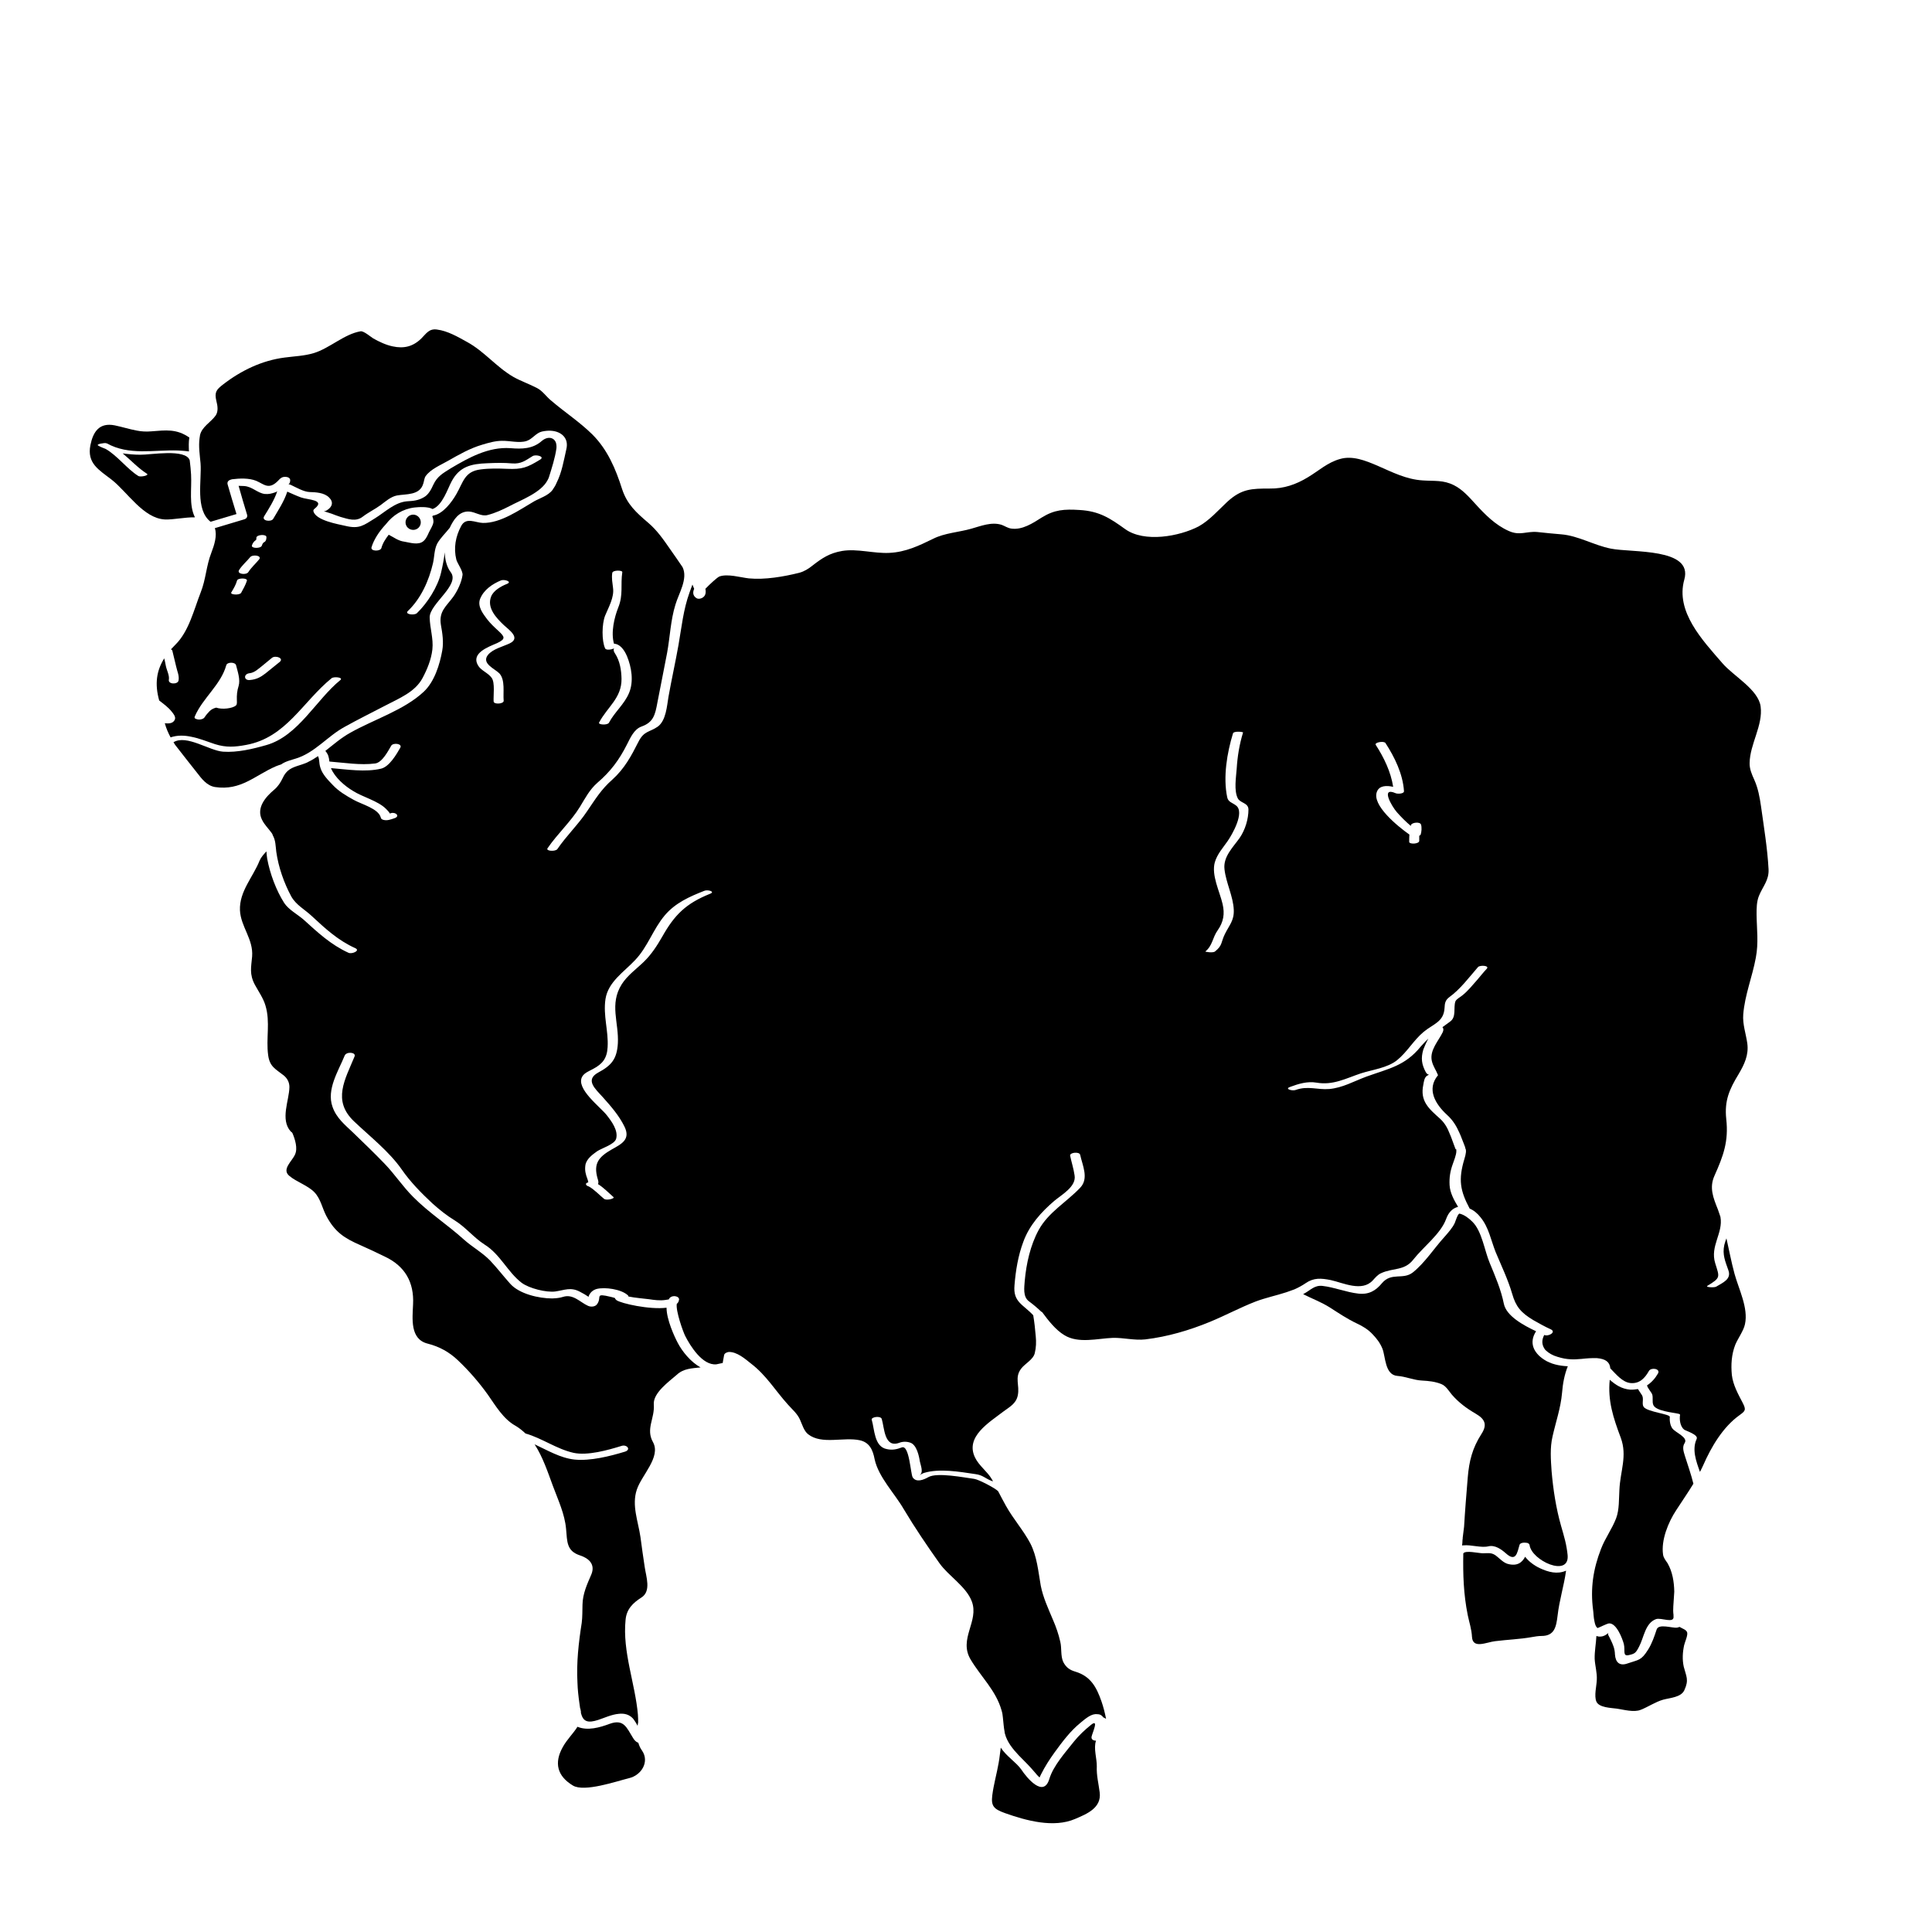 <?xml version="1.0" encoding="UTF-8" standalone="no"?>
<svg
   xmlns:dc="http://purl.org/dc/elements/1.1/"
   xmlns:cc="http://creativecommons.org/ns#"
   xmlns:rdf="http://www.w3.org/1999/02/22-rdf-syntax-ns#"
   xmlns:svg="http://www.w3.org/2000/svg"
   xmlns="http://www.w3.org/2000/svg"
   xmlns:sodipodi="http://sodipodi.sourceforge.net/DTD/sodipodi-0.dtd"
   xmlns:inkscape="http://www.inkscape.org/namespaces/inkscape"
   version="1.1"
   x="0px"
   y="0px"
   viewBox="0 0 100 100"
   style="enable-background:new 0 0 100 100;"
   xml:space="preserve"
   id="svg24"
   sodipodi:docname="ovin.svg"
   inkscape:version="0.92.3 (2405546, 2018-03-11)"><defs
     id="defs28" /><sodipodi:namedview
     pagecolor="#ffffff"
     bordercolor="#666666"
     borderopacity="1"
     objecttolerance="10"
     gridtolerance="10"
     guidetolerance="10"
     inkscape:pageopacity="0"
     inkscape:pageshadow="2"
     inkscape:window-width="920"
     inkscape:window-height="480"
     id="namedview26"
     showgrid="false"
     inkscape:zoom="2.36"
     inkscape:cx="2.9661017"
     inkscape:cy="50"
     inkscape:window-x="0"
     inkscape:window-y="27"
     inkscape:window-maximized="0"
     inkscape:current-layer="svg24" /><g
     id="g22"><path
       d="M21.39,27.427c0.21,0,0.39-0.17,0.39-0.39   c0-0.22-0.18-0.4-0.39-0.4c-0.22,0-0.4,0.18-0.4,0.4   C20.99,27.257,21.17,27.427,21.39,27.427z"
       id="path2" /><path
       d="M10.09,26.777c-0.32-0.64-0.16-1.46-0.2-2.21   c-0.01-0.23-0.04-0.48-0.07-0.74c-0.2-0.62-2.04-0.28-2.56-0.29   c-0.3,0-0.61-0.03-0.91-0.07c0.42,0.35,0.81,0.77,1.25,1.05   C7.75,24.607,7.27,24.707,7.16,24.637c-0.58-0.36-1.08-1.05-1.69-1.4   c-0.13-0.05-0.26-0.1-0.38-0.17c-0.16-0.08,0.32-0.15,0.4-0.13   c0.01,0,0.02,0.01,0.03,0.02c0.01,0,0.01,0,0.01-0.01   c1.14,0.64,2.44,0.33,3.67,0.37c0.17,0.01,0.38,0.02,0.58,0.05   c-0.01-0.24-0.02-0.49,0.02-0.72c-0.66-0.46-1.21-0.38-1.98-0.32   c-0.24,0.02-0.5,0.01-0.74-0.04c-0.38-0.07-0.75-0.19-1.14-0.27   c-0.8-0.16-1.12,0.33-1.26,1.02c-0.19,0.95,0.44,1.28,1.11,1.8   c0.81,0.64,1.63,1.99,2.74,2.05C8.96,26.907,9.56,26.767,10.09,26.777z"
       id="path4" /><path
       d="M14.55,39.567c0.22-0.16,0.53-0.23,0.78-0.31   c0.98-0.31,1.62-1.15,2.5-1.63c0.7-0.39,1.41-0.74,2.12-1.11   c0.7-0.37,1.53-0.69,1.92-1.42c0.24-0.45,0.45-0.96,0.51-1.48   c0.06-0.58-0.13-1.09-0.14-1.66c-0.01-0.7,1.59-1.68,1.09-2.34   c-0.2-0.26-0.3-0.64-0.31-1.03c-0.04,0.36-0.11,0.7-0.19,1.05   c-0.17,0.74-0.71,1.58-1.25,2.1c-0.14,0.13-0.65,0.06-0.47-0.11   c0.69-0.66,1.09-1.58,1.3-2.47c0.08-0.35,0.06-0.7,0.22-1.02   c0.16-0.29,0.44-0.55,0.65-0.82c0.19-0.41,0.48-0.87,1-0.84   c0.33,0.02,0.63,0.27,0.96,0.18C25.63,26.557,26,26.387,26.37,26.197   C26.97,25.877,28,25.507,28.34,24.857c0.03-0.05,0.05-0.1,0.07-0.15   c0.15-0.48,0.32-1,0.39-1.5c0.01-0.11,0-0.2-0.02-0.27   c0-0.01,0-0.01,0-0.01c-0.1-0.3-0.44-0.36-0.74-0.1   c-0.47,0.41-1.02,0.42-1.62,0.37c-1.13-0.08-2.16,0.49-3.1,1.05   c-0.4,0.25-0.69,0.41-0.89,0.84c-0.11,0.24-0.25,0.52-0.49,0.65   c-0.29,0.17-0.54,0.19-0.87,0.21c-0.63,0.05-1.13,0.55-1.66,0.88   c-0.59,0.36-0.8,0.57-1.54,0.39c-0.39-0.09-1.53-0.28-1.65-0.76   C16.21,26.407,16.25,26.347,16.29,26.327c0.57-0.47-0.36-0.45-0.71-0.58   c-0.25-0.09-0.48-0.2-0.71-0.3c-0.16,0.5-0.48,0.98-0.73,1.41   c-0.1,0.17-0.61,0.11-0.47-0.13c0.24-0.39,0.53-0.84,0.68-1.3   c-0.03,0.02-0.06,0.04-0.09,0.05c-0.2,0.07-0.34,0.11-0.56,0.09   c-0.38-0.05-0.64-0.38-1.06-0.41c-0.1,0-0.19-0.01-0.29-0.01   c0.14,0.51,0.29,1,0.44,1.5c0.03,0.13-0.05,0.21-0.17,0.24   c-0.5,0.15-1,0.3-1.5,0.45c0.13,0.38-0.03,0.88-0.18,1.27   c-0.27,0.69-0.28,1.37-0.55,2.05c-0.35,0.89-0.61,2.02-1.31,2.71   C9,33.447,8.93,33.527,8.85,33.607c0.03,0.02,0.06,0.04,0.07,0.07   c0.06,0.28,0.14,0.55,0.2,0.83c0.05,0.24,0.17,0.47,0.12,0.72   c-0.04,0.21-0.55,0.2-0.5-0.05c0.04-0.22-0.12-0.5-0.16-0.73   c-0.02-0.12-0.05-0.25-0.08-0.37c-0.4,0.64-0.5,1.32-0.26,2.18   c0.23,0.18,0.47,0.35,0.65,0.58c0.08,0.1,0.22,0.26,0.16,0.41   C8.96,37.447,8.75,37.457,8.53,37.437c0.07,0.25,0.17,0.49,0.3,0.73   c0.34-0.12,0.72-0.11,1.08-0.03c0.42,0.08,0.82,0.25,1.22,0.38   c0.57,0.18,1.02,0.15,1.61,0.04c2.07-0.38,2.92-2.23,4.42-3.45   c0.11-0.1,0.62-0.05,0.46,0.09c-1.26,1.02-2.18,2.9-3.84,3.37   c-0.7,0.2-1.5,0.39-2.23,0.34c-0.72-0.05-1.89-0.9-2.57-0.49   c0.03,0.04,0.05,0.09,0.08,0.13c0.37,0.48,0.75,0.96,1.13,1.44   c0.24,0.31,0.51,0.68,0.94,0.75c1.34,0.2,2.06-0.6,3.14-1.07   C14.36,39.627,14.46,39.597,14.55,39.567z M13.24,27.957L13.25,27.947   c0.01-0.01,0.01-0.01,0.01-0.01c0.01-0.03,0.01-0.06,0.01-0.1   c0-0.17,0.52-0.2,0.52-0.04c0,0.09-0.01,0.19-0.09,0.25   c-0.01,0.01-0.03,0.02-0.05,0.03c0,0-0.01,0-0.01,0.01   c-0.01,0.01-0.02,0.01-0.02,0.02c-0.03,0.03-0.05,0.09-0.07,0.14   C13.5,28.397,12.98,28.397,13.04,28.227C13.08,28.107,13.14,28.027,13.24,27.957z    M12.38,29.497c0.16-0.25,0.39-0.44,0.57-0.66   c0.12-0.15,0.63-0.09,0.46,0.12c-0.18,0.22-0.4,0.41-0.56,0.66   C12.74,29.777,12.23,29.717,12.38,29.497z M12.35,35.507   c-0.08,0.25-0.1,0.48-0.09,0.74c0,0.08,0.02,0.21-0.05,0.27   C12.04,36.667,11.5,36.737,11.19,36.627c-0.12,0.03-0.24,0.08-0.34,0.18   c-0.09,0.1-0.19,0.2-0.26,0.32c-0.02,0.03-0.05,0.05-0.08,0.07   c-0.1,0.05-0.22,0.06-0.32,0.03c-0.01-0.01-0.02-0.01-0.03-0.01   c-0.01-0.01-0.03-0.01-0.05-0.02c-0.04-0.03-0.05-0.06-0.03-0.11   c0.41-0.96,1.35-1.64,1.63-2.65c0.04-0.18,0.47-0.18,0.51,0   C12.3,34.757,12.45,35.177,12.35,35.507z M11.97,30.667   c0.12-0.2,0.24-0.4,0.3-0.62c0.04-0.14,0.55-0.14,0.51,0.01   c-0.07,0.22-0.19,0.43-0.3,0.63   C12.4,30.817,11.9,30.787,11.97,30.667z M14.47,34.267   c-0.24,0.2-0.49,0.39-0.73,0.59c-0.26,0.2-0.47,0.31-0.8,0.34   c-0.32,0.04-0.35-0.31-0.03-0.35c0.27-0.03,0.45-0.22,0.66-0.38   c0.17-0.14,0.34-0.28,0.51-0.42C14.26,33.907,14.72,34.067,14.47,34.267   z M19.97,27.137c0.36-0.47,0.88-0.8,1.49-0.87   c0.2-0.02,0.68-0.06,0.93,0.08c0.51-0.18,0.78-1.05,0.98-1.42   c0.41-0.78,1.01-0.92,1.86-0.95c0.43-0.02,0.86-0.03,1.29,0.01   c0.45,0.03,0.66-0.14,1.05-0.38c0.16-0.1,0.65,0.02,0.39,0.18   c-0.68,0.42-0.94,0.51-1.7,0.48c-0.46-0.02-0.92-0.03-1.38,0.03   c-0.84,0.1-0.9,0.66-1.26,1.28c-0.23,0.4-0.68,1.02-1.2,1.11   c-0.08,0.04-0.02,0.06,0,0.17c0.01,0.06,0.02,0.13,0.01,0.19   c-0.03,0.17-0.15,0.34-0.22,0.49c-0.08,0.17-0.14,0.33-0.28,0.46   c-0.26,0.24-0.7,0.09-1,0.04c-0.32-0.04-0.55-0.23-0.81-0.36   c-0.16,0.21-0.31,0.43-0.38,0.69c-0.05,0.18-0.57,0.18-0.51-0.04   C19.34,27.947,19.62,27.507,19.97,27.137z"
       id="path6" /><path
       d="M33.04,90.207c-0.12-0.04-0.21-0.14-0.28-0.26   c-0.33-0.53-0.47-0.99-1.21-0.72c-0.51,0.19-1.14,0.37-1.66,0.15   c-0.21,0.34-0.54,0.65-0.76,1.05c-0.46,0.82-0.29,1.5,0.52,1.99   c0.59,0.36,2.26-0.22,2.91-0.38c0.64-0.15,1.07-0.85,0.67-1.43   C33.14,90.487,33.08,90.347,33.04,90.207z"
       id="path8" /><path
       d="M56.73,90.097c-0.13,0-0.26-0.06-0.23-0.21   c0.05-0.22,0.4-0.96-0.04-0.6c-0.31,0.25-0.61,0.53-0.86,0.84   c-0.45,0.57-1.08,1.26-1.29,1.96c-0.3,0.98-1.16-0.06-1.45-0.5   c-0.27-0.38-0.78-0.69-1.06-1.13c-0.04,0.26-0.06,0.52-0.11,0.79   c-0.1,0.57-0.26,1.12-0.33,1.68c-0.07,0.56,0.08,0.71,0.66,0.92   c1.1,0.39,2.52,0.78,3.63,0.3c0.61-0.26,1.37-0.57,1.27-1.37   C56.86,92.297,56.75,91.907,56.77,91.427C56.78,91.037,56.59,90.487,56.73,90.097   z"
       id="path10" /><path
       d="M79.7,81.167c-0.28-0.13-0.58-0.35-0.76-0.59   c-0.16,0.31-0.42,0.5-0.9,0.37c-0.21-0.06-0.38-0.24-0.54-0.37   c-0.27-0.24-0.44-0.18-0.75-0.18c-0.22,0-0.91-0.17-1.01,0.01   c-0.02,1.07,0.01,2.1,0.23,3.19c0.08,0.39,0.2,0.73,0.22,1.13   c0.04,0.64,0.75,0.27,1.2,0.22c0.63-0.08,1.27-0.1,1.89-0.21   c0.17-0.03,0.34-0.06,0.51-0.06c0.68,0,0.76-0.49,0.83-1.05   c0.09-0.8,0.33-1.54,0.44-2.33C80.61,81.497,80.15,81.377,79.7,81.167z   "
       id="path12" /><path
       d="M80.85,72.107c0.04-0.51,0.13-0.97,0.3-1.39   c-0.44-0.02-0.88-0.11-1.24-0.35C79.38,70.017,79.13,69.497,79.5,68.917   l0.01-0.01c-0.66-0.31-1.54-0.79-1.67-1.42   c-0.15-0.74-0.44-1.41-0.73-2.11c-0.27-0.63-0.4-1.65-0.9-2.14   c-0.17-0.17-0.41-0.36-0.66-0.42c-0.09-0.02-0.22,0.41-0.25,0.48   c-0.12,0.26-0.34,0.5-0.53,0.72c-0.54,0.59-1.02,1.35-1.65,1.85   c-0.51,0.39-1.1-0.03-1.59,0.55c-0.32,0.39-0.68,0.6-1.22,0.54   c-0.63-0.07-1.24-0.33-1.87-0.4c-0.41-0.04-0.62,0.23-0.94,0.4   c-0.02,0.01-0.03,0.02-0.05,0.03c0.46,0.23,0.94,0.41,1.37,0.68   c0.47,0.3,0.91,0.6,1.42,0.84c0.3,0.14,0.58,0.31,0.81,0.56   c0.21,0.22,0.38,0.44,0.5,0.73c0.17,0.41,0.12,1.37,0.78,1.42   c0.43,0.03,0.84,0.22,1.27,0.24c0.36,0.02,0.68,0.05,1.02,0.19   C74.84,71.737,75,72.007,75.14,72.177c0.36,0.42,0.77,0.72,1.25,1   c0.5,0.29,0.59,0.59,0.28,1.06c-0.46,0.72-0.63,1.39-0.7,2.24   c-0.07,0.85-0.14,1.7-0.19,2.55c-0.01,0.1-0.04,0.32-0.07,0.56   c0,0.04,0,0.07-0.01,0.11c0,0.06-0.01,0.12-0.01,0.18   c-0.01,0.05-0.01,0.09-0.01,0.12c0.02-0.01,0.04-0.01,0.07-0.01   c0.4-0.04,0.91,0.14,1.29,0.05c0.34-0.08,0.66,0.15,0.9,0.36   c0.53,0.48,0.59-0.03,0.71-0.43c0.03-0.13,0.27-0.13,0.37-0.11   h0.01c0.06,0.01,0.13,0.05,0.14,0.11   c0.1,0.81,2.07,1.7,1.97,0.53c-0.01-0.12-0.03-0.25-0.05-0.37   c-0.02-0.13-0.05-0.26-0.08-0.39c-0.06-0.25-0.14-0.51-0.21-0.76   c-0.26-0.91-0.41-1.89-0.49-2.83c-0.04-0.59-0.09-1.21,0.05-1.8   C80.53,73.587,80.78,72.887,80.85,72.107z"
       id="path14" /><path
       d="M87.33,84.507c-0.03-0.15-0.25-0.21-0.4-0.3   c-0.04,0.02-0.08,0.03-0.13,0.04c-0.25,0.03-0.94-0.22-1.05,0.09   c-0.12,0.36-0.24,0.72-0.44,1.04c-0.37,0.59-0.49,0.52-1.06,0.72   c-0.41,0.15-0.63-0.04-0.66-0.46c-0.01-0.31-0.1-0.51-0.23-0.78   c-0.1-0.22-0.16-0.25-0.11-0.34c-0.11,0.1-0.23,0.18-0.39,0.19   c-0.07,0.01-0.15,0-0.23-0.03c-0.02,0.4-0.1,0.79-0.09,1.19   c0.02,0.36,0.13,0.71,0.11,1.08C82.64,87.267,82.5,87.777,82.63,88.077   c0.14,0.31,0.75,0.32,1.04,0.36c0.37,0.05,0.9,0.21,1.26,0.06   c0.38-0.15,0.76-0.41,1.15-0.52c0.36-0.1,0.93-0.12,1.1-0.49   c0.25-0.54,0.1-0.71-0.03-1.22c-0.08-0.37-0.06-0.74,0.02-1.11   C87.21,84.987,87.36,84.667,87.33,84.507z"
       id="path16" /><path
       d="M87.2,74.687c0.18-0.29-0.45-0.52-0.63-0.74   c-0.12-0.15-0.16-0.41-0.14-0.61c0-0.15-1.14-0.25-1.35-0.51   c-0.12-0.16,0.02-0.42-0.09-0.61c-0.04-0.07-0.14-0.2-0.21-0.32   c-0.13,0.02-0.27,0.04-0.41,0.03c-0.44-0.04-0.75-0.25-1.05-0.51   c-0.11,1.08,0.18,1.96,0.57,3c0.35,0.95-0.03,1.73-0.07,2.7   c-0.03,0.47,0,1.02-0.17,1.47c-0.21,0.55-0.57,1.03-0.78,1.58   c-0.41,1.05-0.56,2.06-0.41,3.18c0.02,0.12,0.02,0.37,0.07,0.58   c0.03,0.15,0.07,0.28,0.15,0.33c0,0.01,0.01,0.01,0.01,0.01   c0.03,0,0.48-0.23,0.59-0.24c0.39-0.03,0.7,0.8,0.77,1.07   c0.08,0.33-0.08,0.65,0.26,0.57c0.31-0.07,0.36-0.11,0.53-0.44   c0.25-0.47,0.31-1.21,0.87-1.42c0.27-0.1,0.97,0.26,0.91-0.16V83.587   c-0.02-0.15-0.02-0.3-0.01-0.44c0.01-0.25,0.04-0.51,0.05-0.76   c-0.01-0.51-0.09-1.03-0.35-1.48c-0.09-0.13-0.21-0.28-0.23-0.44   c-0.11-0.75,0.27-1.68,0.68-2.3c0.31-0.48,0.61-0.91,0.89-1.37   c-0.12-0.49-0.29-0.96-0.44-1.44C87.14,75.127,87.06,74.897,87.2,74.687   z"
       id="path18" /><path
       d="M91.54,44.987c-0.06-1.09-0.24-2.17-0.39-3.25   C91.08,41.257,91,40.807,90.8,40.357c-0.12-0.26-0.25-0.56-0.24-0.86   c0.01-0.98,0.7-1.95,0.57-2.93c-0.12-0.88-1.4-1.57-1.97-2.23   c-1.04-1.2-2.45-2.68-1.98-4.34c0.46-1.65-2.71-1.38-3.8-1.6   c-0.87-0.17-1.69-0.67-2.57-0.74c-0.42-0.03-0.83-0.08-1.24-0.12   c-0.58-0.05-0.9,0.21-1.49-0.06c-0.69-0.31-1.22-0.85-1.72-1.4   c-0.32-0.35-0.66-0.74-1.1-0.96c-0.55-0.28-1.02-0.21-1.61-0.25   c-0.86-0.05-1.59-0.43-2.37-0.77c-0.59-0.25-1.27-0.53-1.92-0.34   c-0.65,0.18-1.1,0.61-1.67,0.95c-0.61,0.37-1.24,0.59-1.97,0.58   c-0.94,0-1.46,0.01-2.2,0.69c-0.46,0.43-0.92,0.96-1.48,1.27   c-1,0.52-2.81,0.85-3.8,0.14c-0.78-0.56-1.33-0.93-2.36-0.99   c-0.79-0.05-1.3-0.02-1.96,0.39c-0.46,0.29-1.01,0.66-1.59,0.57   c-0.18-0.03-0.32-0.13-0.48-0.19c-0.53-0.17-1.08,0.06-1.58,0.2   c-0.63,0.18-1.38,0.22-1.97,0.52c-0.74,0.36-1.42,0.69-2.27,0.73   c-0.8,0.04-1.66-0.23-2.44-0.1c-0.65,0.11-1.04,0.37-1.54,0.76   c-0.2,0.16-0.42,0.3-0.68,0.37c-0.8,0.2-1.78,0.37-2.61,0.29   c-0.44-0.05-1.09-0.25-1.52-0.1c-0.11,0.04-0.51,0.41-0.73,0.64   c0.04,0.19,0.01,0.35-0.12,0.44c-0.09,0.07-0.26,0.11-0.36,0.03   c-0.17-0.12-0.18-0.29-0.1-0.47c-0.03-0.07-0.06-0.14-0.09-0.22   c-0.05,0.13-0.1,0.27-0.15,0.41c-0.32,0.88-0.41,1.79-0.57,2.71   c-0.16,0.9-0.36,1.79-0.52,2.69c-0.08,0.46-0.12,1.22-0.55,1.54   c-0.43,0.3-0.71,0.21-1,0.78c-0.38,0.75-0.72,1.39-1.36,1.97   c-0.57,0.5-0.87,1-1.3,1.63c-0.46,0.69-1.07,1.27-1.54,1.96   c-0.1,0.14-0.61,0.11-0.51-0.04c0.51-0.75,1.21-1.38,1.68-2.15   c0.28-0.46,0.5-0.89,0.9-1.24c0.69-0.59,1.13-1.19,1.53-1.98   c0.17-0.33,0.36-0.79,0.75-0.93c0.62-0.22,0.71-0.6,0.83-1.26   c0.16-0.85,0.34-1.7,0.5-2.56c0.15-0.82,0.18-1.69,0.43-2.49   c0.17-0.58,0.66-1.34,0.37-1.94c-0.21-0.31-0.43-0.63-0.65-0.94   c-0.34-0.49-0.67-0.97-1.13-1.36c-0.62-0.53-1.09-0.95-1.35-1.74   c-0.33-1.04-0.75-2.04-1.54-2.83c-0.66-0.65-1.43-1.15-2.13-1.75   c-0.25-0.2-0.44-0.5-0.73-0.65c-0.4-0.21-0.84-0.36-1.23-0.58   c-0.88-0.51-1.5-1.32-2.4-1.81c-0.47-0.26-1-0.57-1.55-0.64   c-0.41-0.06-0.56,0.21-0.81,0.46c-0.43,0.42-0.9,0.54-1.49,0.41   c-0.34-0.07-0.7-0.24-1-0.41c-0.13-0.08-0.49-0.39-0.65-0.37   c-0.85,0.14-1.59,0.87-2.43,1.13c-0.51,0.15-0.99,0.16-1.51,0.23   c-1.17,0.15-2.25,0.67-3.18,1.39c-0.35,0.27-0.46,0.4-0.35,0.86   c0.06,0.23,0.11,0.52-0.03,0.74c-0.25,0.36-0.73,0.59-0.82,1.04v0.01   c-0.01,0.04-0.01,0.09-0.02,0.13c-0.06,0.43,0.01,0.86,0.05,1.3   c0.07,0.89-0.29,2.4,0.52,3.03l1.34-0.4   c-0.16-0.51-0.31-1.03-0.46-1.54c-0.04-0.16,0.09-0.23,0.23-0.26   c0.39-0.05,0.88-0.07,1.25,0.08c0.4,0.17,0.64,0.48,1.11,0.02   c0.11-0.11,0.16-0.19,0.31-0.22c0.14-0.02,0.37,0.01,0.34,0.21   C15,25.027,14.95,25.057,14.93,25.067c0.02,0,0.06,0,0.14,0.04   c0.26,0.12,0.65,0.35,0.95,0.36c0.33,0.01,0.76,0.03,1.01,0.28   c0.25,0.24,0.17,0.5-0.12,0.67c-0.06,0.04-0.12,0.04-0.15,0.04   c0.04,0.02,0.16,0.05,0.4,0.13c0.16,0.06,0.31,0.12,0.47,0.17   c0.39,0.11,0.79,0.26,1.14-0.01c0.3-0.23,0.64-0.39,0.94-0.61   c0.24-0.18,0.52-0.43,0.83-0.49c0.47-0.09,1.19,0.01,1.37-0.62   c0.04-0.12,0.05-0.28,0.12-0.38c0.26-0.37,0.79-0.58,1.17-0.8   c0.56-0.32,1.14-0.65,1.76-0.83c0.33-0.1,0.68-0.2,1.02-0.2   c0.41-0.01,0.89,0.13,1.27,0.01c0.31-0.1,0.49-0.42,0.8-0.49   s0.62-0.06,0.86,0.05c0.2,0.09,0.35,0.24,0.41,0.46   c0.03,0.12,0.03,0.26-0.01,0.42c-0.13,0.57-0.23,1.19-0.5,1.72   c-0.05,0.13-0.13,0.25-0.21,0.37c-0.11,0.15-0.28,0.26-0.46,0.35   c-0.17,0.09-0.35,0.16-0.49,0.24c-0.76,0.44-1.73,1.14-2.66,1.12   c-0.38-0.01-0.87-0.32-1.12,0.16c-0.29,0.54-0.4,1.14-0.25,1.74   c0.05,0.19,0.35,0.59,0.32,0.8c-0.05,0.37-0.26,0.81-0.47,1.11   c-0.38,0.52-0.76,0.76-0.65,1.46c0.08,0.44,0.15,0.9,0.07,1.34   c-0.13,0.72-0.4,1.6-0.95,2.12c-1.02,0.96-2.59,1.44-3.81,2.13   c-0.47,0.26-0.87,0.61-1.29,0.94c0.15,0.18,0.18,0.3,0.21,0.55   c0.77,0.06,1.6,0.2,2.37,0.1c0.37-0.05,0.68-0.67,0.83-0.92   c0.1-0.17,0.61-0.11,0.46,0.12c-0.19,0.33-0.56,0.97-0.99,1.07   c-0.81,0.19-1.74,0.04-2.59-0.03c0.2,0.49,0.72,0.93,1.14,1.18   c0.5,0.32,1.29,0.51,1.71,0.93c0.07,0.07,0.15,0.15,0.2,0.24   c0.02,0,0.03-0.01,0.06-0.02c0.25-0.07,0.49,0.17,0.16,0.27   c-0.18,0.06-0.36,0.13-0.55,0.08c-0.07-0.02-0.13-0.05-0.14-0.12   c-0.12-0.47-1.01-0.69-1.41-0.92c-0.38-0.21-0.77-0.44-1.07-0.76   c-0.25-0.26-0.55-0.56-0.65-0.91C16.5,39.467,16.55,39.327,16.46,39.137   c-0.15,0.1-0.3,0.2-0.47,0.28c-0.06,0.04-0.12,0.06-0.19,0.09   c-0.1,0.04-0.2,0.07-0.29,0.1c-0.38,0.12-0.68,0.22-0.88,0.67   c-0.11,0.23-0.24,0.43-0.44,0.6c-0.43,0.36-0.94,0.93-0.63,1.55   c0.13,0.27,0.34,0.46,0.51,0.7c0.03,0.04,0.04,0.08,0.05,0.11   c0.15,0.27,0.14,0.53,0.18,0.85c0.11,0.79,0.4,1.62,0.78,2.32   c0.25,0.44,0.7,0.67,1.06,1.01c0.7,0.65,1.36,1.26,2.25,1.66   c0.28,0.13-0.18,0.32-0.35,0.24c-0.92-0.42-1.59-1.05-2.33-1.72   c-0.31-0.27-0.77-0.51-1-0.86c-0.42-0.66-0.74-1.53-0.88-2.29   c-0.02-0.12-0.03-0.25-0.04-0.38c-0.14,0.15-0.28,0.31-0.35,0.47   c-0.34,0.86-1.06,1.6-1.02,2.58c0.04,0.85,0.7,1.49,0.63,2.39   C13,50.067,12.9,50.417,13.19,50.967c0.19,0.35,0.44,0.7,0.55,1.08   C14,52.907,13.76,53.747,13.88,54.617c0.08,0.6,0.38,0.71,0.81,1.05   c0.18,0.15,0.29,0.35,0.29,0.6c-0.01,0.69-0.49,1.68,0.07,2.3   c0.04,0.02,0.07,0.05,0.09,0.09c0.13,0.31,0.28,0.78,0.13,1.1   c-0.15,0.35-0.71,0.77-0.29,1.11c0.37,0.31,0.97,0.5,1.3,0.85   c0.32,0.34,0.4,0.82,0.61,1.22c0.45,0.84,0.93,1.15,1.78,1.52   C19.08,64.637,19.5,64.837,19.91,65.037c1.05,0.49,1.53,1.33,1.47,2.48   c-0.03,0.73-0.17,1.8,0.76,2.03c0.6,0.15,1.12,0.44,1.56,0.86   C24.28,70.957,24.79,71.547,25.25,72.187c0.4,0.57,0.8,1.26,1.43,1.61   c0.19,0.11,0.36,0.25,0.52,0.4c0.85,0.24,1.6,0.8,2.48,1   c0.73,0.16,1.79-0.14,2.5-0.36c0.26-0.08,0.5,0.19,0.17,0.3   c-0.79,0.24-1.79,0.49-2.61,0.41C29,75.467,28.34,75.067,27.67,74.757   c0.43,0.66,0.69,1.46,0.95,2.16c0.27,0.73,0.61,1.44,0.68,2.22   c0.06,0.66,0.02,1.14,0.72,1.37c0.46,0.15,0.8,0.46,0.59,0.98   c-0.22,0.51-0.45,1-0.46,1.57c-0.01,0.32,0,0.63-0.04,0.94   c-0.16,1.02-0.28,2.07-0.22,3.11c0.01,0.35,0.05,0.7,0.1,1.05   C30,88.257,30.02,88.347,30.03,88.437l0.01,0.01   c0.01,0.02,0.01,0.04,0.01,0.06c0.02,0.06,0.02,0.12,0.02,0.17   c0,0.01,0.01,0.02,0.01,0.02c0.11,0.43,0.37,0.49,0.87,0.33   c0.31-0.1,0.71-0.29,1.08-0.32c0.26-0.03,0.52,0.02,0.72,0.23   c0.03,0.04,0.07,0.08,0.09,0.12C32.9,89.137,32.95,89.227,33,89.327   l0.03-0.18c0.01-0.01,0-0.02,0-0.03c0-0.11,0-0.21-0.01-0.32v-0.03   c-0.14-1.63-0.81-3.27-0.64-4.93c0.05-0.55,0.38-0.87,0.82-1.15   c0.52-0.33,0.24-1.08,0.17-1.58c-0.08-0.51-0.15-1.03-0.22-1.55   c-0.12-0.82-0.46-1.64-0.19-2.45c0.25-0.76,1.26-1.69,0.84-2.46   c-0.39-0.69,0.1-1.23,0.04-1.96c-0.04-0.59,0.79-1.18,1.18-1.52   c0.36-0.34,0.79-0.34,1.24-0.39c-0.52-0.29-0.95-0.83-1.18-1.27   C34.92,69.207,34.5,68.307,34.5,67.687c-0.88,0.11-2.35-0.22-2.59-0.39   c-0.05-0.04-0.07-0.07-0.08-0.11c-0.07-0.02-0.14-0.05-0.21-0.06   c-0.87-0.21-0.45,0-0.71,0.37c-0.1,0.15-0.33,0.16-0.48,0.09   c-0.4-0.18-0.77-0.63-1.29-0.46c-0.19,0.06-0.36,0.07-0.56,0.08   c-0.68,0-1.71-0.23-2.18-0.77c-0.35-0.39-0.67-0.81-1.03-1.19   c-0.41-0.42-0.91-0.69-1.35-1.08c-0.86-0.78-1.82-1.39-2.64-2.22   c-0.54-0.54-0.95-1.17-1.47-1.71c-0.53-0.55-1.08-1.08-1.63-1.61   c-0.43-0.41-0.87-0.76-1.07-1.34c-0.32-0.9,0.31-1.86,0.63-2.65   c0.09-0.22,0.61-0.18,0.51,0.05c-0.49,1.19-1.16,2.27-0.03,3.35   c0.82,0.78,1.82,1.56,2.47,2.49c0.45,0.65,1.01,1.22,1.59,1.76   c0.37,0.33,0.74,0.63,1.17,0.89c0.56,0.35,0.97,0.88,1.53,1.24   c0.81,0.5,1.19,1.42,1.92,1.98c0.39,0.29,1.27,0.51,1.74,0.45   c0.48-0.07,0.8-0.24,1.27,0.01c0.16,0.08,0.31,0.17,0.46,0.27   v-0.04c0.08-0.19,0.21-0.31,0.41-0.37   c0.43-0.11,1.27,0.01,1.61,0.32c0.02,0.01,0.03,0.04,0.04,0.07   c0.33,0.07,0.84,0.11,1.06,0.14c0.27,0.04,0.56,0.08,0.84,0.04   c0.14-0.02,0.18-0.03,0.19-0.03v-0.01   c0.02-0.03,0.04-0.07,0.07-0.09c0.1-0.08,0.25-0.09,0.37-0.03   c0.06,0.03,0.09,0.08,0.09,0.13c0,0.01-0.01,0.03-0.01,0.04   c-0.01,0.08-0.05,0.14-0.11,0.19c-0.06,0.37,0.33,1.46,0.44,1.67   c0.26,0.51,0.89,1.53,1.61,1.46c0.11-0.02,0.22-0.05,0.33-0.07   c0-0.02,0-0.04,0.01-0.08c0.02-0.11,0.04-0.22,0.06-0.33   c0.02-0.1,0.16-0.15,0.24-0.16c0.43-0.01,0.85,0.36,1.15,0.6   c0.79,0.6,1.26,1.4,1.91,2.12c0.23,0.26,0.49,0.47,0.63,0.79   c0.11,0.24,0.2,0.58,0.42,0.75C42.53,74.787,43.67,74.367,44.5,74.547   c0.51,0.11,0.68,0.51,0.77,0.98c0.2,0.93,1.03,1.76,1.51,2.59   c0.56,0.94,1.21,1.9,1.85,2.8c0.47,0.66,1.38,1.2,1.67,1.97   c0.39,1.03-0.7,1.94-0.06,3.01c0.53,0.89,1.31,1.6,1.6,2.63   c0.04,0.13,0.06,0.25,0.07,0.38c0.03,0.25,0.04,0.5,0.09,0.74   c0,0.02,0,0.05,0.01,0.07c0.11,0.45,0.42,0.82,0.73,1.15   c0.3,0.3,0.57,0.57,0.84,0.89c0.06,0.08,0.13,0.15,0.2,0.22   c0.01,0.01,0.02,0.02,0.03,0.02c0.03-0.06,0.05-0.12,0.08-0.17   c0.2-0.4,0.44-0.77,0.7-1.13c0.4-0.55,0.81-1.1,1.34-1.53   c0.11-0.09,0.27-0.23,0.44-0.33c0.14-0.08,0.28-0.13,0.42-0.11   c0.07,0,0.14,0.01,0.2,0.05c0.05,0.03,0.09,0.07,0.11,0.11   c0.05,0.02,0.1,0.05,0.15,0.08c-0.06-0.31-0.14-0.62-0.24-0.91   c-0.26-0.74-0.56-1.29-1.34-1.53c-0.31-0.09-0.49-0.22-0.64-0.51   c-0.14-0.32-0.07-0.71-0.15-1.04C54.79,84.577,54.66,84.207,54.5,83.837   c-0.24-0.57-0.51-1.15-0.63-1.76c-0.13-0.73-0.19-1.51-0.54-2.19   c-0.36-0.68-0.88-1.26-1.26-1.94c-0.14-0.25-0.27-0.5-0.4-0.75   c0-0.01,0-0.01-0.01-0.01c-0.12-0.15-1.01-0.61-1.23-0.64   C49.9,76.477,48.5,76.197,48.05,76.457c-0.23,0.13-0.62,0.3-0.81,0.01   c-0.11-0.18-0.17-1.69-0.56-1.55c-0.26,0.1-0.49,0.15-0.77,0.09   c-0.67-0.12-0.64-1.03-0.79-1.52c-0.04-0.15,0.47-0.22,0.52-0.04   c0.14,0.47,0.13,1.52,0.91,1.23c0.18-0.07,0.39-0.07,0.58,0   c0.32,0.12,0.44,0.69,0.48,0.96c0.05,0.24,0.21,0.59-0.03,0.73   c0.08-0.05,0.16-0.1,0.25-0.13c0.79-0.24,1.83-0.06,2.64,0.06   c0.41,0.05,0.52,0.23,0.87,0.36c0.02,0,0.04,0.01,0.06,0.02   c-0.02-0.04-0.04-0.08-0.06-0.11c-0.24-0.41-0.66-0.69-0.87-1.12   c-0.53-1.08,0.73-1.82,1.47-2.39c0.32-0.24,0.65-0.4,0.74-0.83   C52.79,71.687,52.5,71.317,52.85,70.847c0.2-0.27,0.63-0.47,0.71-0.81   c0.07-0.29,0.08-0.58,0.05-0.87c-0.03-0.37-0.07-0.73-0.13-1.09   c-0.53-0.57-1.05-0.68-0.97-1.55c0.06-0.76,0.19-1.55,0.46-2.26   c0.31-0.85,0.92-1.53,1.6-2.11c0.38-0.32,1.15-0.74,1.05-1.32   c-0.05-0.35-0.16-0.68-0.23-1.02c-0.03-0.17,0.49-0.22,0.52-0.04   c0.12,0.55,0.46,1.22,0,1.7c-0.7,0.74-1.65,1.27-2.15,2.19   c-0.43,0.79-0.64,1.74-0.72,2.63c-0.02,0.32-0.11,0.82,0.22,1.06   c0.23,0.17,0.43,0.34,0.63,0.53c0.02,0.02,0.05,0.02,0.06,0.04   c0.31,0.42,0.69,0.91,1.14,1.18c0.73,0.45,1.72,0.17,2.52,0.14   c0.56-0.01,1.1,0.14,1.67,0.08c1.16-0.14,2.28-0.47,3.35-0.91   c0.8-0.33,1.56-0.74,2.36-1.05c0.53-0.2,1.07-0.31,1.59-0.48   C66.72,66.837,66.86,66.787,67,66.737c0.2-0.09,0.39-0.19,0.58-0.32   C68,66.127,68.38,66.157,68.88,66.257c0.64,0.14,1.62,0.63,2.18,0.01   c0.12-0.13,0.24-0.28,0.41-0.36c0.63-0.3,1.22-0.11,1.69-0.72   c0.5-0.64,1.41-1.32,1.69-2.09c0.13-0.37,0.36-0.57,0.62-0.63   c-0.21-0.35-0.42-0.73-0.44-1.13c-0.02-0.38,0.03-0.71,0.16-1.07   c0.04-0.13,0.2-0.5,0.19-0.7c0-0.03-0.01-0.05,0.01-0.06   c-0.03-0.01-0.05-0.03-0.06-0.05c-0.06-0.16-0.12-0.32-0.18-0.49   c-0.04-0.1-0.07-0.2-0.12-0.3c-0.11-0.29-0.26-0.55-0.49-0.76   c-0.58-0.52-1.05-0.91-0.87-1.76c0.03-0.16,0.05-0.38,0.2-0.47   c0.19-0.11,0.04,0.02-0.07-0.18c-0.22-0.41-0.26-0.73-0.13-1.17   c0.03-0.08,0.13-0.33,0.26-0.57c-0.13,0.13-0.26,0.26-0.39,0.41   c-0.82,1.01-1.66,1.14-2.82,1.56c-0.65,0.24-1.23,0.58-1.92,0.64   c-0.62,0.05-1.1-0.18-1.74,0.05c-0.16,0.06-0.6-0.05-0.28-0.16   c0.43-0.16,0.89-0.3,1.36-0.22C69,56.187,69.66,55.817,70.44,55.557   c0.59-0.19,1.37-0.28,1.87-0.68c0.53-0.43,0.86-1.04,1.38-1.47   c0.51-0.42,1.04-0.51,1.08-1.24c0.01-0.24,0.04-0.4,0.24-0.55   c0.58-0.42,1.02-1.02,1.49-1.56c0.09-0.11,0.6-0.09,0.46,0.08   c-0.17,0.18-0.33,0.38-0.49,0.57c-0.25,0.28-0.5,0.6-0.8,0.83   c-0.08,0.07-0.3,0.18-0.34,0.3c-0.11,0.32,0.06,0.79-0.26,1.03   c-0.14,0.1-0.28,0.2-0.41,0.3c0.05,0.05,0.07,0.13,0.02,0.25   c-0.22,0.46-0.69,0.94-0.57,1.49c0.06,0.28,0.22,0.48,0.32,0.74   c0,0.01,0,0.02-0.01,0.02c-0.58,0.71-0.14,1.47,0.48,2.04   c0.31,0.28,0.49,0.59,0.64,0.93c0.05,0.1,0.08,0.19,0.12,0.29   c0.07,0.16,0.12,0.32,0.19,0.49c-0.01,0-0.01,0-0.02,0   c0.09,0.1,0.04,0.33-0.03,0.56c-0.33,1.09-0.22,1.66,0.27,2.58   c0.2,0.08,0.4,0.24,0.57,0.46c0.42,0.52,0.53,1.17,0.77,1.78   c0.3,0.72,0.64,1.42,0.86,2.17c0.19,0.67,0.46,0.98,1.09,1.36   c0.3,0.17,0.6,0.34,0.91,0.48c0.3,0.14-0.13,0.39-0.34,0.29   c-0.15,0.28-0.13,0.54,0.06,0.78c0.18,0.17,0.38,0.28,0.62,0.35   c0.26,0.08,0.46,0.12,0.71,0.13c0.08,0.01,0.16,0,0.25,0   c0.1-0.01,0.19-0.01,0.29-0.02c0.27-0.03,0.54-0.05,0.8-0.04   c0.45,0.04,0.66,0.2,0.69,0.53c0.29,0.29,0.62,0.72,1.05,0.76   c0.47,0.04,0.74-0.26,0.95-0.63c0.11-0.19,0.6-0.12,0.47,0.13   c-0.15,0.26-0.34,0.47-0.57,0.62c0.02,0.13,0.23,0.36,0.27,0.47   c0.05,0.18-0.01,0.37,0.05,0.53c0.11,0.33,1.02,0.4,1.31,0.47   c0.01,0,0.08,0.02,0.08,0.05c-0.04,0.24,0,0.6,0.21,0.77   c0.08,0.06,0.75,0.26,0.65,0.48c-0.25,0.54-0.04,1.13,0.17,1.71   c0.05-0.11,0.12-0.23,0.17-0.35c0.41-0.94,1.02-1.98,1.88-2.59   c0.3-0.22,0.35-0.27,0.16-0.64c-0.23-0.44-0.5-0.92-0.56-1.44   c-0.05-0.53-0.02-1.06,0.18-1.57c0.14-0.33,0.43-0.72,0.5-1.06   C90.5,67.697,90,66.737,89.78,65.937C89.61,65.317,89.5,64.707,89.36,64.097   c-0.04,0.11-0.08,0.21-0.11,0.34c-0.11,0.5,0.05,0.85,0.21,1.31   c0.17,0.46-0.28,0.64-0.63,0.85c-0.1,0.06-0.57,0.03-0.46-0.04   C89.08,66.127,89,66.107,88.78,65.387C88.5,64.497,89.2,63.827,89.05,62.987   c-0.05-0.13-0.08-0.25-0.13-0.38c-0.24-0.6-0.46-1.13-0.18-1.75   c0.46-1.03,0.74-1.78,0.61-2.94c-0.1-0.95,0.16-1.53,0.64-2.32   c0.3-0.51,0.53-0.99,0.45-1.59c-0.07-0.5-0.25-0.99-0.21-1.5   c0.08-1.01,0.47-1.95,0.65-2.93c0.15-0.79,0.05-1.46,0.04-2.25   c0-0.31,0-0.65,0.12-0.95C91.24,45.877,91.57,45.567,91.54,44.987z    M31.83,33.817c-0.09-0.13-0.07-0.21-0.05-0.26   c-0.09,0.06-0.41,0.12-0.46,0c-0.18-0.39-0.17-1.26,0-1.69   c0.18-0.44,0.48-0.95,0.41-1.44c-0.03-0.27-0.08-0.49-0.04-0.77   c0.02-0.16,0.54-0.15,0.52-0.04C32.11,30.277,32.27,30.777,32,31.447   c-0.2,0.5-0.39,1.29-0.22,1.87c0.28,0.01,0.51,0.27,0.67,0.64   c0.24,0.58,0.36,1.31,0.11,1.91c-0.24,0.58-0.75,0.99-1.04,1.54   c-0.07,0.14-0.58,0.11-0.51-0.01c0.42-0.8,1.17-1.26,1.16-2.26   C32.16,34.687,32.09,34.217,31.83,33.817z M26.39,33.297   C26.04,33.467,25.5,33.587,25.25,33.907c-0.34,0.44,0.37,0.71,0.6,0.95   c0.31,0.34,0.18,1,0.22,1.41c0.02,0.17-0.51,0.21-0.52,0.04   c-0.02-0.29,0.08-0.97-0.1-1.22c-0.18-0.26-0.56-0.38-0.71-0.65   c-0.37-0.63,0.53-0.95,0.99-1.15c0.47-0.22,0.39-0.33,0.06-0.64   c-0.21-0.19-0.41-0.38-0.58-0.6C25,31.767,24.7,31.387,24.85,30.997   c0.19-0.47,0.63-0.77,1.09-0.96c0.17-0.06,0.6,0.07,0.29,0.19   c-0.3,0.12-0.69,0.34-0.81,0.65c-0.23,0.58,0.26,1.1,0.66,1.48   C26.35,32.607,26.96,33.017,26.39,33.297z M36.74,46.267   c-1.24,0.5-1.83,1.09-2.46,2.21c-0.27,0.47-0.56,0.92-0.95,1.3   c-0.38,0.37-0.86,0.71-1.15,1.17c-0.65,1.03-0.14,1.98-0.2,3.06   c-0.05,0.81-0.33,1.14-1.02,1.51c-0.69,0.38-0.15,0.84,0.23,1.26   c0.43,0.48,0.85,0.96,1.13,1.53c0.33,0.67-0.14,0.9-0.66,1.19   c-0.68,0.39-0.95,0.73-0.73,1.5C30.96,61.097,31,61.207,30.95,61.287   C31.24,61.467,31.5,61.737,31.75,61.957c0.1,0.08-0.37,0.2-0.49,0.09   c-0.2-0.16-0.52-0.5-0.79-0.64c-0.07-0.02-0.13-0.05-0.14-0.11   c-0.01-0.05,0.05-0.08,0.12-0.1c-0.01-0.06-0.02-0.11-0.04-0.16   c-0.1-0.26-0.15-0.46-0.11-0.73c0.05-0.32,0.37-0.55,0.61-0.72   c0.24-0.16,0.89-0.35,0.98-0.64c0.12-0.43-0.23-0.9-0.48-1.22   c-0.33-0.43-1.64-1.39-1.27-2.01c0.11-0.19,0.38-0.29,0.56-0.39   c0.49-0.26,0.72-0.55,0.75-1.13C31.5,53.357,31.21,52.567,31.34,51.707   c0.14-0.89,0.96-1.4,1.53-2.01c0.66-0.69,0.93-1.6,1.54-2.32   c0.54-0.64,1.28-0.97,2.05-1.27C36.62,46.037,37.06,46.147,36.74,46.267   z M64.16,43.377c-0.34,0.48-0.86,0.97-0.78,1.62   c0.08,0.71,0.45,1.39,0.48,2.1c0.02,0.56-0.23,0.78-0.46,1.25   c-0.21,0.42-0.11,0.58-0.51,0.9c-0.11,0.09-0.52,0.02-0.5,0   c0.38-0.31,0.36-0.71,0.64-1.1c0.3-0.43,0.37-0.85,0.25-1.36   c-0.15-0.65-0.59-1.49-0.4-2.16c0.13-0.43,0.41-0.73,0.66-1.09   c0.21-0.3,0.92-1.5,0.43-1.85c-0.18-0.14-0.4-0.17-0.45-0.42   c-0.22-1.05-0.01-2.3,0.3-3.31c0.04-0.13,0.54-0.08,0.52-0.04   c-0.19,0.61-0.29,1.24-0.33,1.88c-0.03,0.43-0.15,1.12,0.06,1.53   c0.14,0.25,0.54,0.22,0.55,0.57C64.62,42.397,64.45,42.957,64.16,43.377z    M73.53,43.207c-0.01,0.02-0.04,0.04-0.07,0.05v0.27   c-0.02,0.17-0.54,0.18-0.52,0.04c0-0.1,0-0.24,0.01-0.37   c-0.61-0.43-1.96-1.53-1.68-2.22c0.12-0.32,0.5-0.33,0.84-0.25   c-0.12-0.78-0.48-1.52-0.9-2.17c-0.09-0.13,0.41-0.22,0.5-0.1   c0.48,0.74,0.9,1.6,0.96,2.49c0.01,0.15-0.35,0.15-0.43,0.11   c-0.8-0.35-0.21,0.67,0.06,0.98c0.22,0.25,0.46,0.49,0.72,0.71   c0.01-0.02,0.01-0.04,0.02-0.06c0.07-0.12,0.46-0.16,0.51-0.01   C73.6,42.817,73.58,43.077,73.53,43.207z"
       id="path20" /></g></svg>